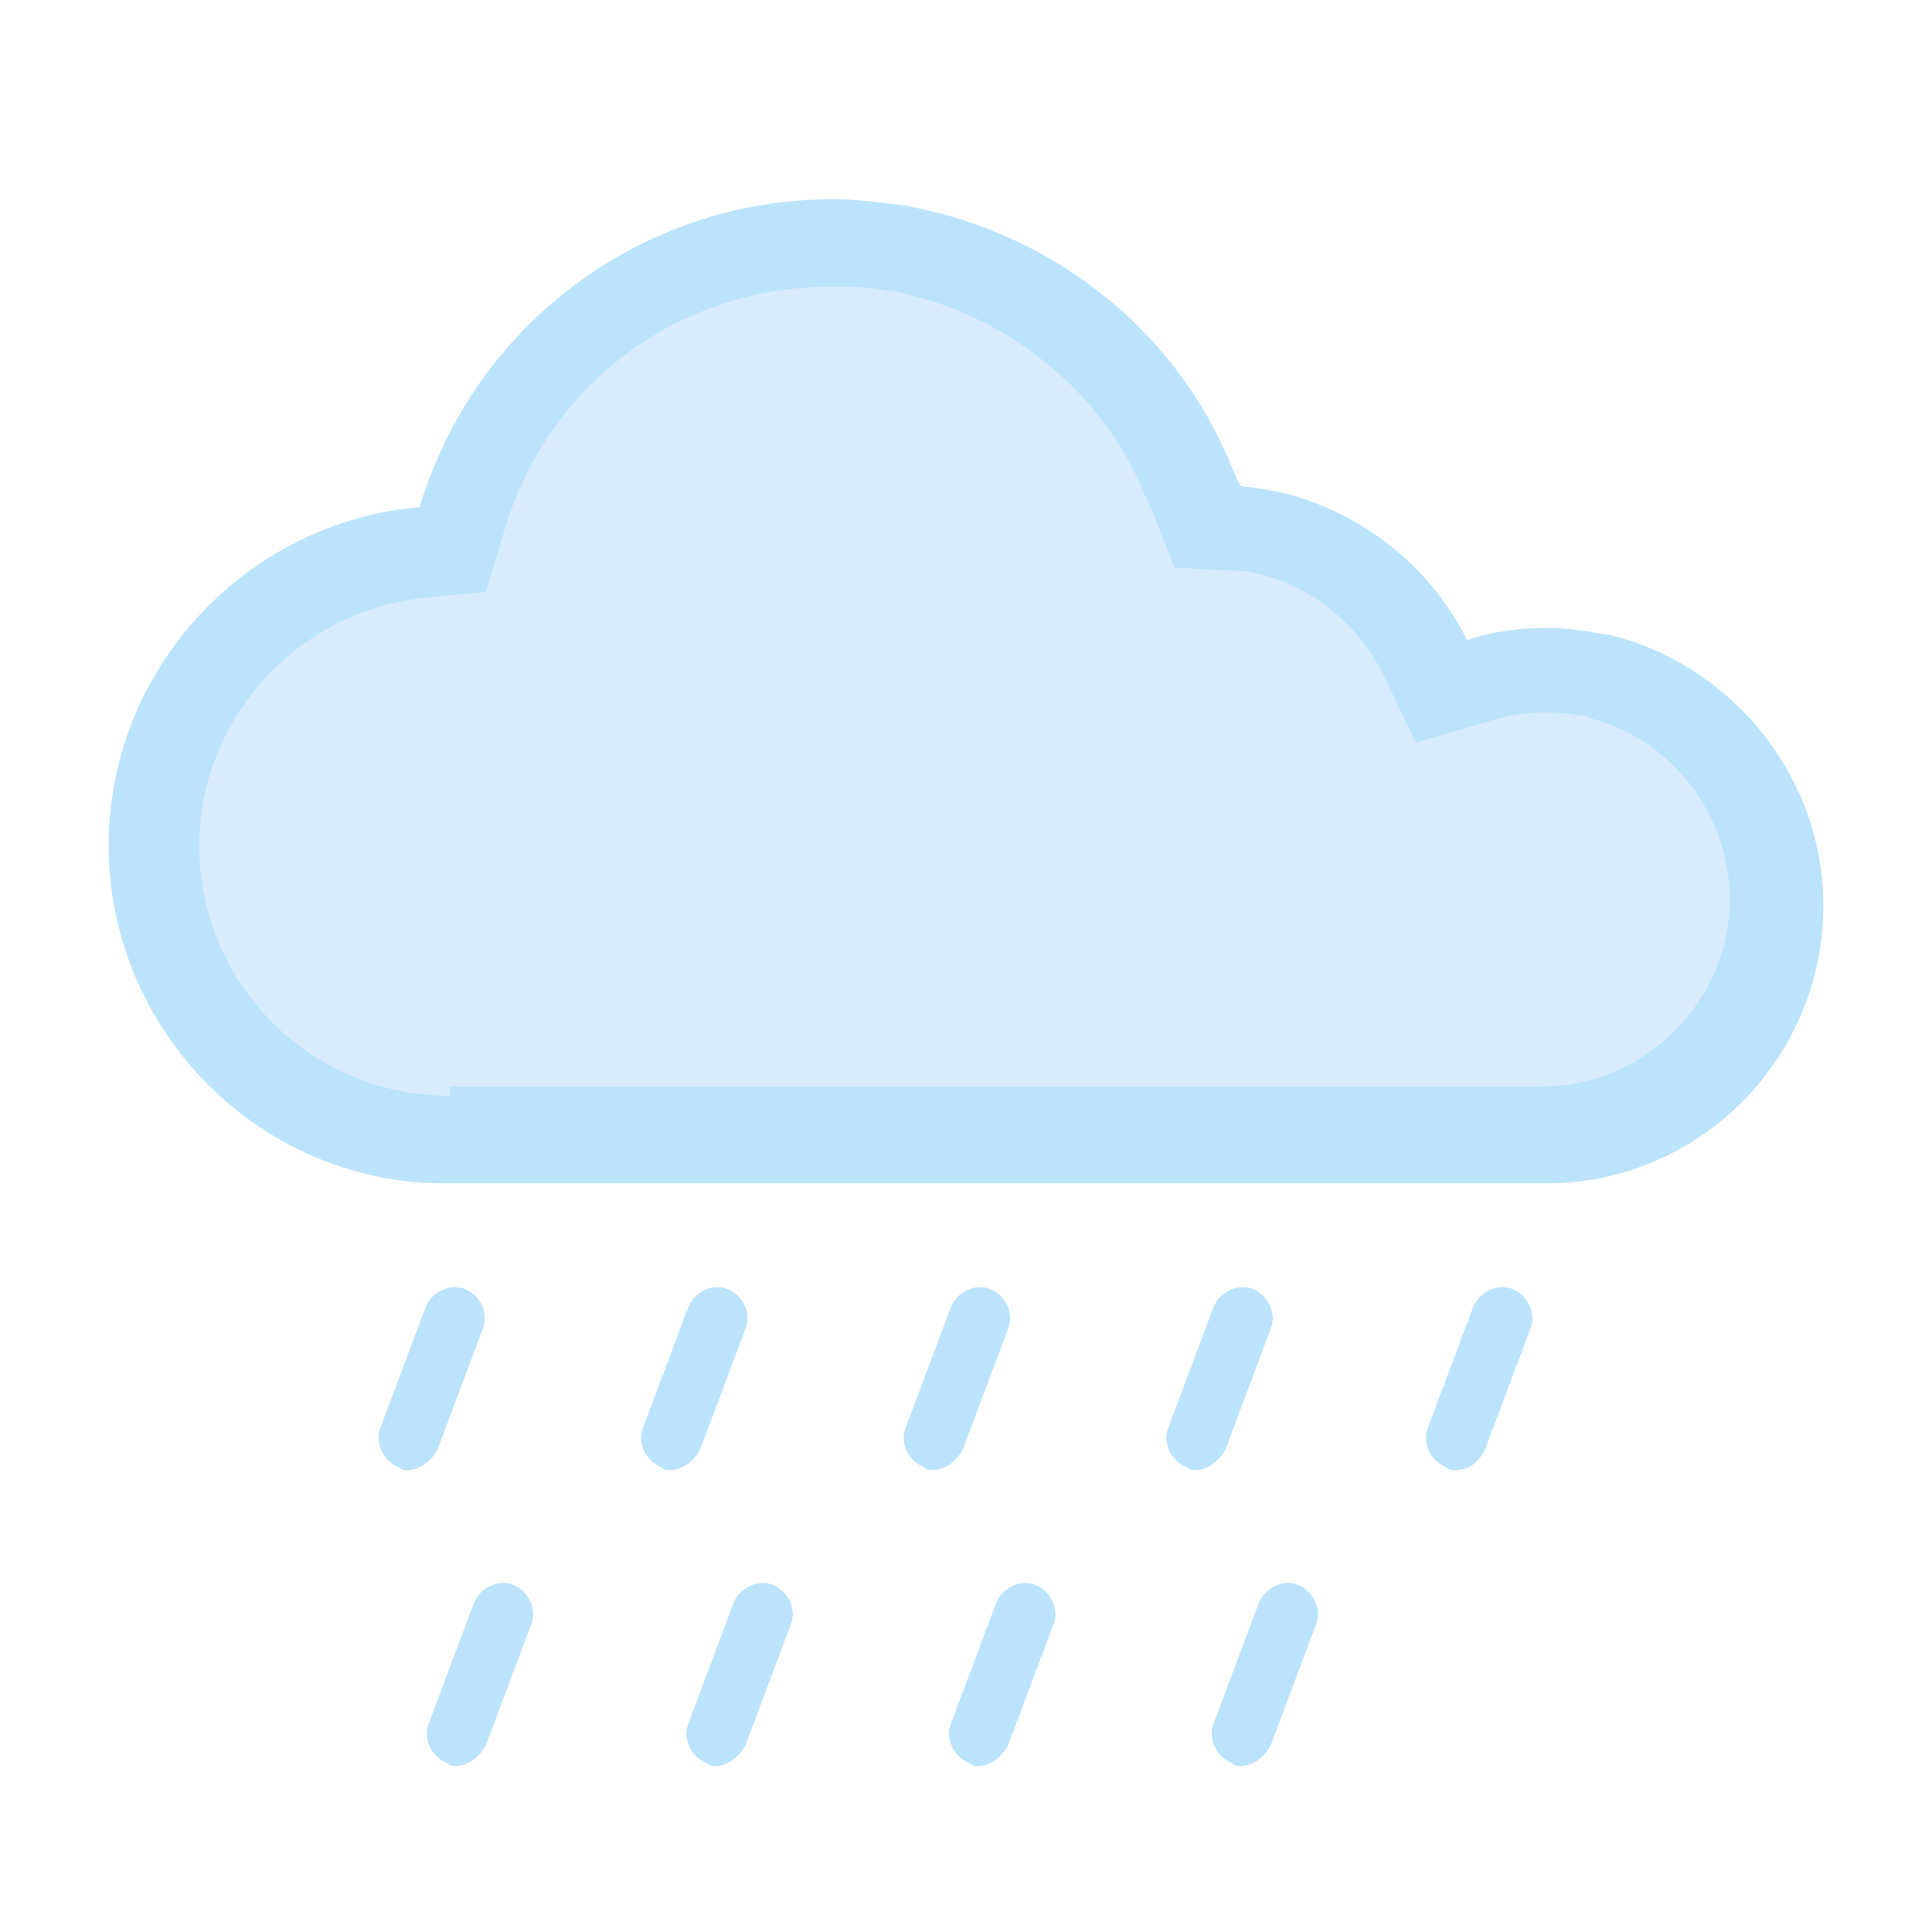 <?xml version="1.0" encoding="utf-8"?>
<!-- Generator: Adobe Illustrator 26.0.1, SVG Export Plug-In . SVG Version: 6.00 Build 0)  -->
<svg version="1.1" id="Layer_1" xmlns="http://www.w3.org/2000/svg" xmlns:xlink="http://www.w3.org/1999/xlink" x="0px" y="0px"
	 viewBox="0 0 64 64" style="enable-background:new 0 0 64 64;" xml:space="preserve">
<style type="text/css">
	.st0{fill:#BBE3FC;}
	.st1{fill:#FED402;}
	.st2{fill:#FAC600;}
	.st3{fill:#D8ECFE;}
	.st4{fill:#EAF6FF;}
	.st5{fill:#C6C5CA;}
	.st6{fill:#D8D7DA;}
	.st7{fill:#99DDFF;}
	.st8{fill:#C6C6C6;}
	.st9{fill:#DDDDDD;}
	.st10{fill:#BABABA;}
</style>
<g>
	<circle class="st1" cx="49.6" cy="28.9" r="1.2"/>
</g>
<g>
	<circle class="st1" cx="38.3" cy="27.1" r="1.2"/>
</g>
<g>
	<circle class="st1" cx="31.7" cy="17.9" r="1.2"/>
</g>
<g>
	<path class="st0" d="M60.4,30c0,5-4,9.1-9,9.2H14.9C8.7,39.3,3.6,34.2,3.6,28c0-5.8,4.5-10.7,10.3-11.2c1.8-6,7.3-10.2,13.7-10.2
		c0.8,0,1.5,0.1,2.3,0.2c4.7,0.8,8.8,3.9,10.7,8.2c0.2,0.4,0.3,0.8,0.5,1.1c0.8,0.1,1.5,0.2,2.3,0.5c2.2,0.8,4.1,2.4,5.2,4.6
		c0.9-0.3,1.8-0.4,2.7-0.4c0.6,0,1.2,0.1,1.8,0.2c0.2,0,0.4,0.1,0.5,0.1C57.5,22.2,60.4,25.8,60.4,30z"/>
</g>
<g>
	<path class="st3" d="M14.9,36.3c-4.6,0-8.3-3.7-8.3-8.3c0-4.2,3.3-7.8,7.5-8.2l2-0.2l0.6-2c1.4-4.8,5.7-8.1,10.8-8.1
		c0.6,0,1.2,0,1.8,0.1c3.7,0.6,7,3.1,8.5,6.5c0.1,0.3,0.3,0.6,0.4,0.9l0.7,1.8l1.9,0.1c0.5,0,1,0.1,1.5,0.3c1.5,0.5,2.8,1.7,3.5,3.1
		l1.1,2.3l2.4-0.7c0.6-0.2,1.2-0.3,1.8-0.3c0.4,0,0.8,0,1.2,0.1l0.1,0c0.1,0,0.2,0,0.3,0.1c2.7,0.7,4.6,3.2,4.6,6
		c0,3.3-2.7,6.1-6.1,6.2H14.9z"/>
</g>
<g>
	<path class="st0" d="M13.5,48.7c-0.1,0-0.2,0-0.3-0.1c-0.5-0.2-0.8-0.8-0.6-1.3l1.5-4c0.2-0.5,0.8-0.8,1.3-0.6
		c0.5,0.2,0.8,0.8,0.6,1.3l-1.5,4C14.3,48.4,13.9,48.7,13.5,48.7z"/>
</g>
<g>
	<path class="st0" d="M22.2,48.7c-0.1,0-0.2,0-0.3-0.1c-0.5-0.2-0.8-0.8-0.6-1.3l1.5-4c0.2-0.5,0.8-0.8,1.3-0.6
		c0.5,0.2,0.8,0.8,0.6,1.3l-1.5,4C23,48.4,22.6,48.7,22.2,48.7z"/>
</g>
<g>
	<path class="st0" d="M30.9,48.7c-0.1,0-0.2,0-0.3-0.1c-0.5-0.2-0.8-0.8-0.6-1.3l1.5-4c0.2-0.5,0.8-0.8,1.3-0.6
		c0.5,0.2,0.8,0.8,0.6,1.3l-1.5,4C31.7,48.4,31.3,48.7,30.9,48.7z"/>
</g>
<g>
	<path class="st0" d="M39.6,48.7c-0.1,0-0.2,0-0.3-0.1c-0.5-0.2-0.8-0.8-0.6-1.3l1.5-4c0.2-0.5,0.8-0.8,1.3-0.6
		c0.5,0.2,0.8,0.8,0.6,1.3l-1.5,4C40.4,48.4,40,48.7,39.6,48.7z"/>
</g>
<g>
	<path class="st0" d="M15.1,58.5c-0.1,0-0.2,0-0.3-0.1c-0.5-0.2-0.8-0.8-0.6-1.3l1.5-4c0.2-0.5,0.8-0.8,1.3-0.6
		c0.5,0.2,0.8,0.8,0.6,1.3l-1.5,4C15.9,58.2,15.5,58.5,15.1,58.5z"/>
</g>
<g>
	<path class="st0" d="M23.7,58.5c-0.1,0-0.2,0-0.3-0.1c-0.5-0.2-0.8-0.8-0.6-1.3l1.5-4c0.2-0.5,0.8-0.8,1.3-0.6
		c0.5,0.2,0.8,0.8,0.6,1.3l-1.5,4C24.5,58.2,24.1,58.5,23.7,58.5z"/>
</g>
<g>
	<path class="st0" d="M32.4,58.5c-0.1,0-0.2,0-0.3-0.1c-0.5-0.2-0.8-0.8-0.6-1.3l1.5-4c0.2-0.5,0.8-0.8,1.3-0.6
		c0.5,0.2,0.8,0.8,0.6,1.3l-1.5,4C33.2,58.2,32.8,58.5,32.4,58.5z"/>
</g>
<g>
	<path class="st0" d="M41.1,58.5c-0.1,0-0.2,0-0.3-0.1c-0.5-0.2-0.8-0.8-0.6-1.3l1.5-4c0.2-0.5,0.8-0.8,1.3-0.6
		c0.5,0.2,0.8,0.8,0.6,1.3l-1.5,4C41.9,58.2,41.5,58.5,41.1,58.5z"/>
</g>
<g>
	<path class="st0" d="M48.2,48.7c-0.1,0-0.2,0-0.3-0.1c-0.5-0.2-0.8-0.8-0.6-1.3l1.5-4c0.2-0.5,0.8-0.8,1.3-0.6
		c0.5,0.2,0.8,0.8,0.6,1.3l-1.5,4C49,48.4,48.7,48.7,48.2,48.7z"/>
</g>
</svg>
